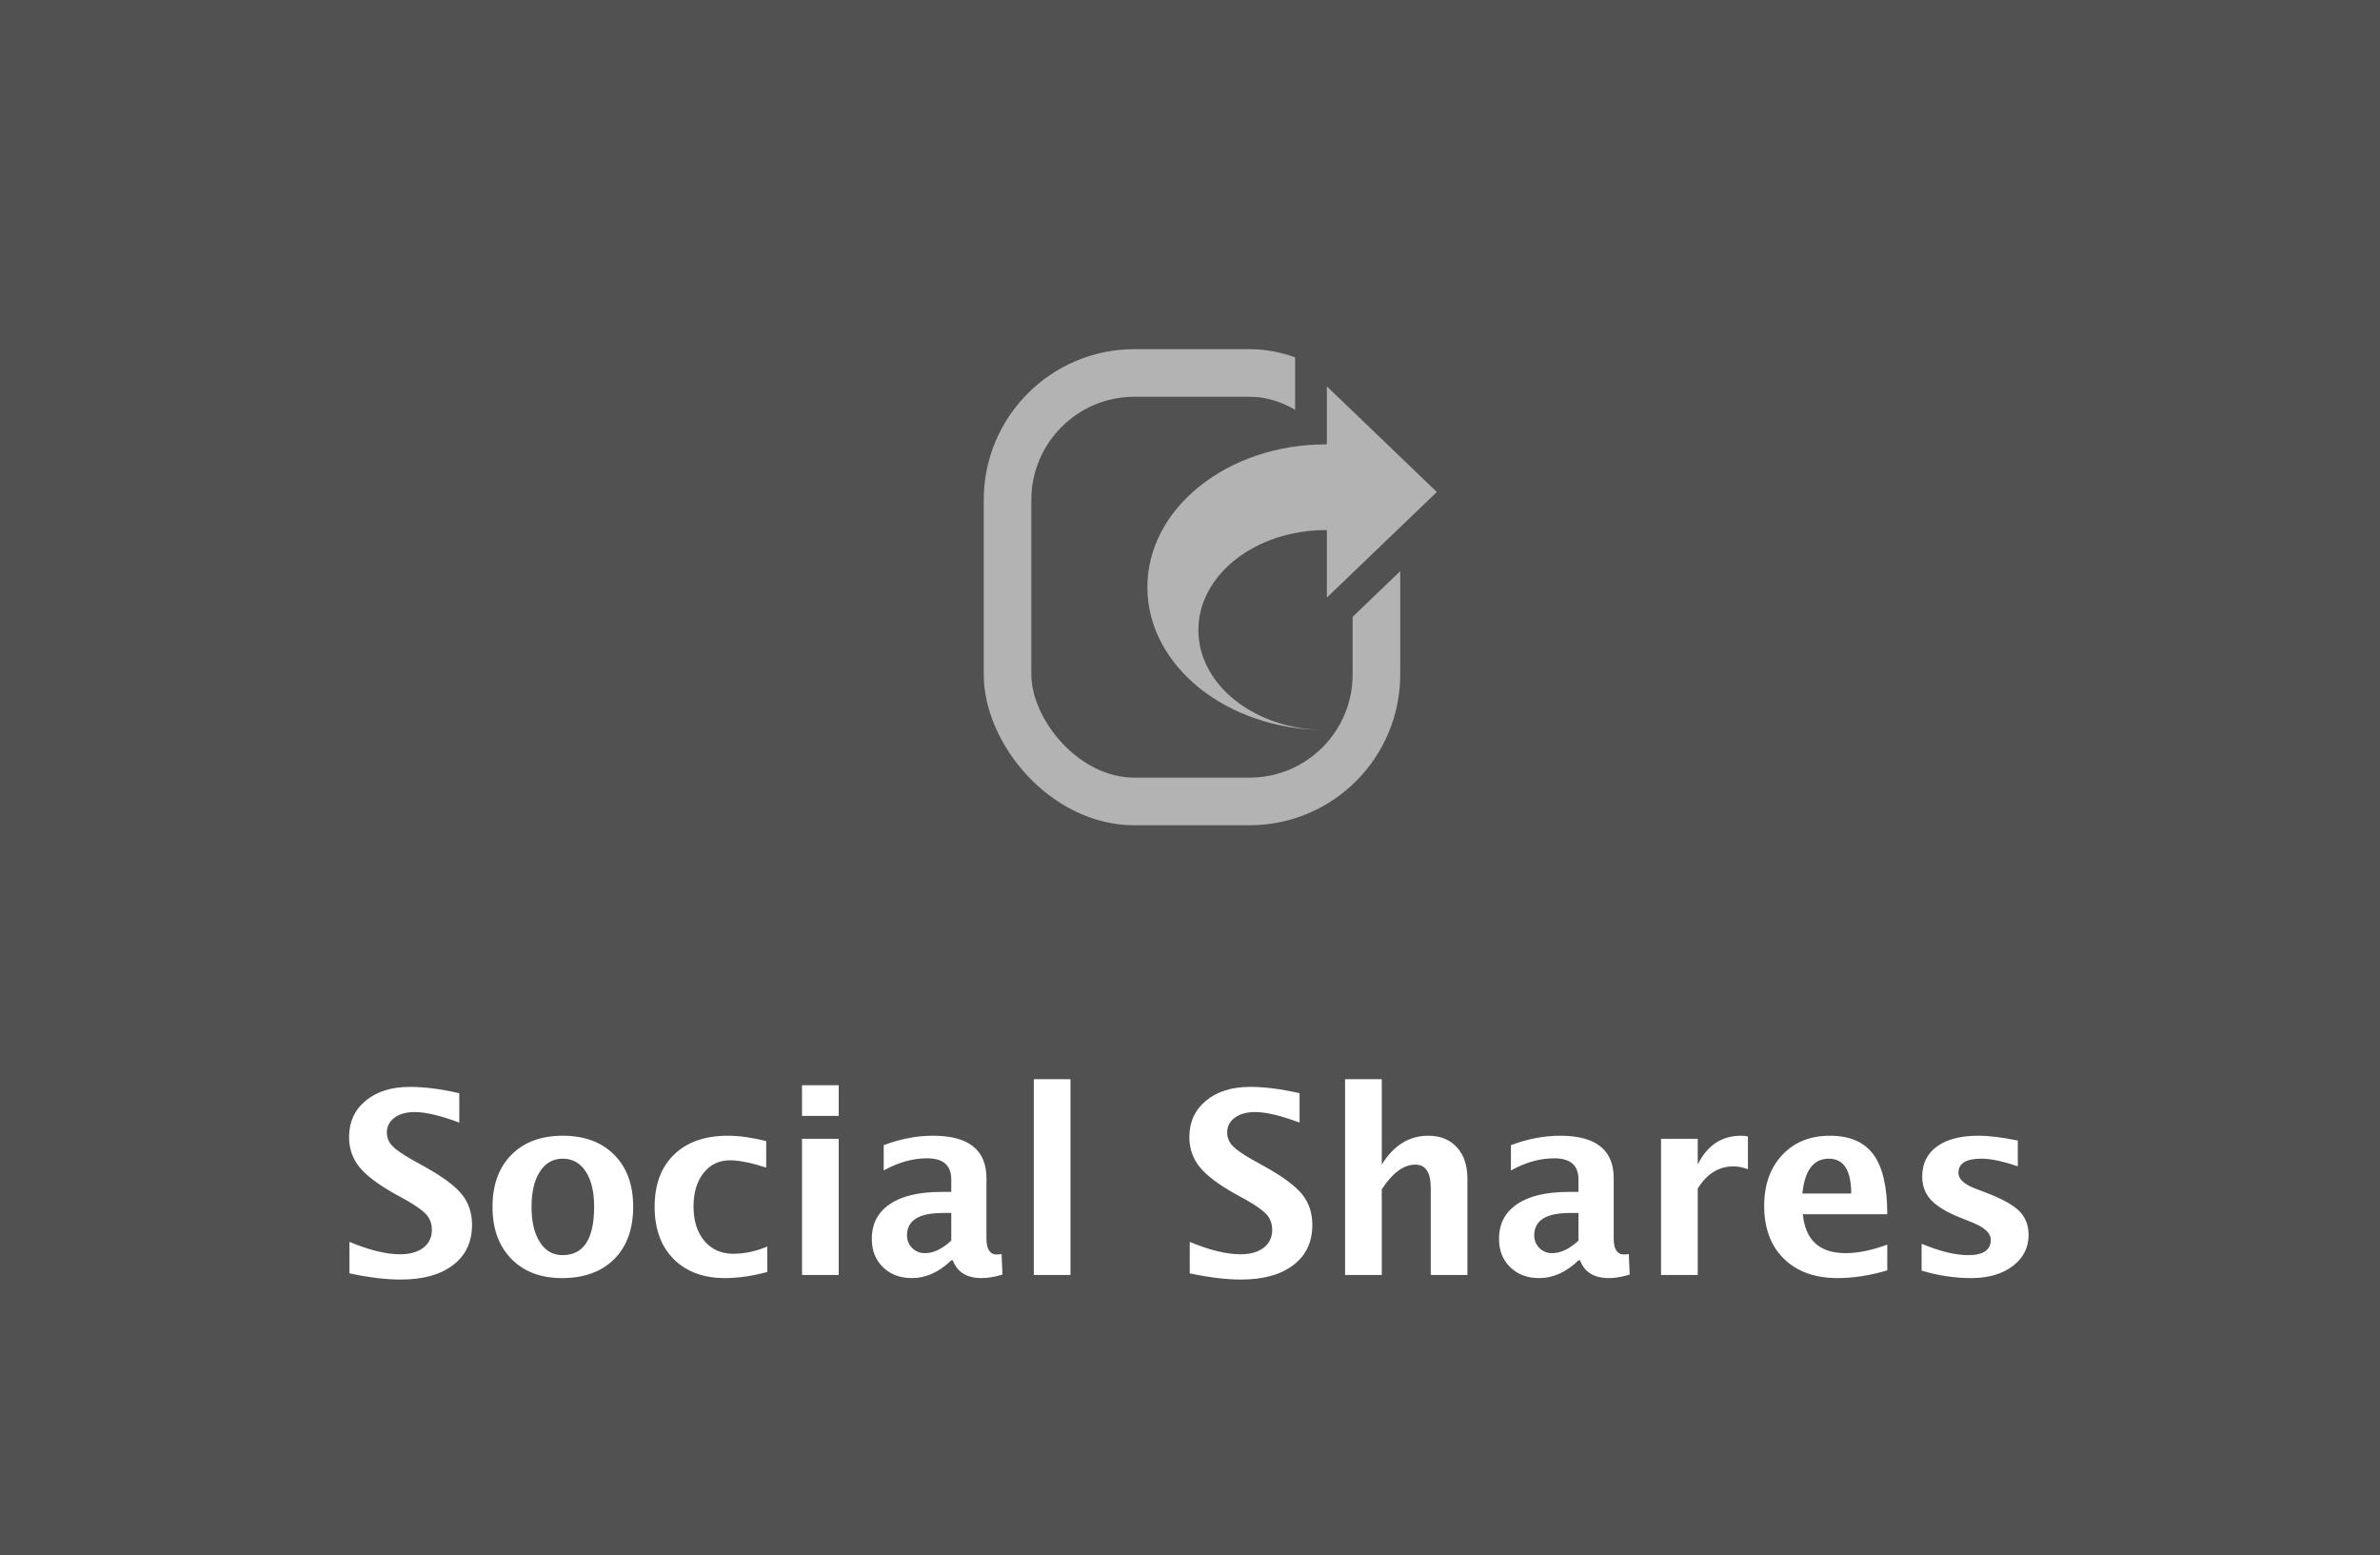 <?xml version="1.0" encoding="UTF-8"?>
<svg width="75px" height="49px" viewBox="0 0 75 49" version="1.1" xmlns="http://www.w3.org/2000/svg" xmlns:xlink="http://www.w3.org/1999/xlink">
    <!-- Generator: Sketch 52.3 (67297) - http://www.bohemiancoding.com/sketch -->
    <title>Group 25</title>
    <desc>Created with Sketch.</desc>
    <g id="Page-1" stroke="none" stroke-width="1" fill="none" fill-rule="evenodd">
        <g id="Group-25">
            <g id="Group-20-Copy-3">
                <rect id="Rectangle-Copy-55" fill="#515151" fill-rule="nonzero" x="0" y="0" width="75" height="49"></rect>
                <path d="M11.012,40.117 L11.012,39.125 C11.634,39.385 12.167,39.516 12.609,39.516 C12.919,39.516 13.163,39.447 13.342,39.309 C13.52,39.171 13.609,38.983 13.609,38.746 C13.609,38.559 13.553,38.4 13.441,38.271 C13.329,38.143 13.117,37.99 12.805,37.812 L12.418,37.598 C11.9,37.306 11.534,37.027 11.32,36.76 C11.107,36.493 11,36.181 11,35.824 C11,35.348 11.175,34.965 11.525,34.676 C11.876,34.387 12.339,34.242 12.914,34.242 C13.375,34.242 13.895,34.309 14.473,34.441 L14.473,35.367 C13.882,35.146 13.414,35.035 13.07,35.035 C12.805,35.035 12.592,35.094 12.432,35.213 C12.271,35.331 12.191,35.487 12.191,35.68 C12.191,35.839 12.247,35.978 12.359,36.098 C12.471,36.217 12.682,36.365 12.992,36.539 L13.406,36.77 C13.964,37.082 14.348,37.37 14.559,37.633 C14.77,37.896 14.875,38.216 14.875,38.594 C14.875,39.13 14.676,39.551 14.277,39.855 C13.879,40.16 13.329,40.312 12.629,40.312 C12.165,40.312 11.626,40.247 11.012,40.117 Z M17.707,40.266 C17.038,40.266 16.506,40.063 16.111,39.658 C15.717,39.253 15.52,38.708 15.52,38.023 C15.52,37.331 15.718,36.784 16.115,36.383 C16.512,35.982 17.052,35.781 17.734,35.781 C18.419,35.781 18.96,35.982 19.357,36.383 C19.755,36.784 19.953,37.328 19.953,38.016 C19.953,38.719 19.754,39.27 19.355,39.668 C18.957,40.066 18.408,40.266 17.707,40.266 Z M17.727,39.543 C18.391,39.543 18.723,39.034 18.723,38.016 C18.723,37.549 18.635,37.181 18.459,36.91 C18.283,36.639 18.042,36.504 17.734,36.504 C17.43,36.504 17.189,36.639 17.014,36.91 C16.838,37.181 16.75,37.552 16.75,38.023 C16.75,38.49 16.837,38.859 17.012,39.133 C17.186,39.406 17.424,39.543 17.727,39.543 Z M24.18,40.074 C23.701,40.202 23.257,40.266 22.848,40.266 C22.163,40.266 21.622,40.064 21.225,39.662 C20.827,39.26 20.629,38.712 20.629,38.02 C20.629,37.319 20.833,36.771 21.242,36.375 C21.651,35.979 22.216,35.781 22.938,35.781 C23.286,35.781 23.689,35.837 24.145,35.949 L24.145,36.785 C23.671,36.632 23.292,36.555 23.008,36.555 C22.661,36.555 22.383,36.687 22.172,36.953 C21.961,37.219 21.855,37.572 21.855,38.012 C21.855,38.462 21.969,38.823 22.197,39.094 C22.425,39.365 22.729,39.5 23.109,39.5 C23.456,39.5 23.812,39.424 24.18,39.273 L24.18,40.074 Z M25.273,40.168 L25.273,35.879 L26.43,35.879 L26.43,40.168 L25.273,40.168 Z M25.273,35.156 L25.273,34.191 L26.43,34.191 L26.43,35.156 L25.273,35.156 Z M29.977,39.707 C29.591,40.079 29.178,40.266 28.738,40.266 C28.363,40.266 28.059,40.151 27.824,39.922 C27.59,39.693 27.473,39.396 27.473,39.031 C27.473,38.557 27.662,38.192 28.041,37.936 C28.42,37.679 28.962,37.551 29.668,37.551 L29.977,37.551 L29.977,37.16 C29.977,36.715 29.723,36.492 29.215,36.492 C28.764,36.492 28.309,36.62 27.848,36.875 L27.848,36.078 C28.371,35.88 28.889,35.781 29.402,35.781 C30.525,35.781 31.086,36.228 31.086,37.121 L31.086,39.02 C31.086,39.355 31.194,39.523 31.41,39.523 C31.449,39.523 31.5,39.518 31.562,39.508 L31.59,40.156 C31.345,40.229 31.129,40.266 30.941,40.266 C30.467,40.266 30.163,40.079 30.027,39.707 L29.977,39.707 Z M29.977,39.086 L29.977,38.215 L29.703,38.215 C28.956,38.215 28.582,38.449 28.582,38.918 C28.582,39.077 28.636,39.21 28.744,39.318 C28.852,39.426 28.986,39.48 29.145,39.48 C29.415,39.48 29.693,39.349 29.977,39.086 Z M32.578,40.168 L32.578,34 L33.734,34 L33.734,40.168 L32.578,40.168 Z M37.492,40.117 L37.492,39.125 C38.115,39.385 38.647,39.516 39.09,39.516 C39.4,39.516 39.644,39.447 39.822,39.309 C40.001,39.171 40.09,38.983 40.09,38.746 C40.09,38.559 40.034,38.4 39.922,38.271 C39.81,38.143 39.598,37.99 39.285,37.812 L38.898,37.598 C38.38,37.306 38.014,37.027 37.801,36.76 C37.587,36.493 37.48,36.181 37.48,35.824 C37.48,35.348 37.656,34.965 38.006,34.676 C38.356,34.387 38.819,34.242 39.395,34.242 C39.855,34.242 40.375,34.309 40.953,34.441 L40.953,35.367 C40.362,35.146 39.895,35.035 39.551,35.035 C39.285,35.035 39.072,35.094 38.912,35.213 C38.752,35.331 38.672,35.487 38.672,35.68 C38.672,35.839 38.728,35.978 38.84,36.098 C38.952,36.217 39.163,36.365 39.473,36.539 L39.887,36.77 C40.444,37.082 40.828,37.37 41.039,37.633 C41.25,37.896 41.355,38.216 41.355,38.594 C41.355,39.13 41.156,39.551 40.758,39.855 C40.359,40.16 39.81,40.312 39.109,40.312 C38.646,40.312 38.107,40.247 37.492,40.117 Z M42.387,40.168 L42.387,34 L43.543,34 L43.543,36.688 C43.921,36.083 44.408,35.781 45.004,35.781 C45.387,35.781 45.689,35.902 45.91,36.145 C46.132,36.387 46.242,36.717 46.242,37.137 L46.242,40.168 L45.086,40.168 L45.086,37.422 C45.086,36.935 44.924,36.691 44.602,36.691 C44.234,36.691 43.882,36.951 43.543,37.469 L43.543,40.168 L42.387,40.168 Z M49.742,39.707 C49.357,40.079 48.944,40.266 48.504,40.266 C48.129,40.266 47.824,40.151 47.59,39.922 C47.355,39.693 47.238,39.396 47.238,39.031 C47.238,38.557 47.428,38.192 47.807,37.936 C48.186,37.679 48.728,37.551 49.434,37.551 L49.742,37.551 L49.742,37.16 C49.742,36.715 49.488,36.492 48.98,36.492 C48.53,36.492 48.074,36.62 47.613,36.875 L47.613,36.078 C48.137,35.88 48.655,35.781 49.168,35.781 C50.29,35.781 50.852,36.228 50.852,37.121 L50.852,39.02 C50.852,39.355 50.96,39.523 51.176,39.523 C51.215,39.523 51.266,39.518 51.328,39.508 L51.355,40.156 C51.111,40.229 50.895,40.266 50.707,40.266 C50.233,40.266 49.928,40.079 49.793,39.707 L49.742,39.707 Z M49.742,39.086 L49.742,38.215 L49.469,38.215 C48.721,38.215 48.348,38.449 48.348,38.918 C48.348,39.077 48.402,39.21 48.51,39.318 C48.618,39.426 48.751,39.48 48.91,39.48 C49.181,39.48 49.458,39.349 49.742,39.086 Z M52.344,40.168 L52.344,35.879 L53.5,35.879 L53.5,36.688 C53.799,36.083 54.255,35.781 54.867,35.781 C54.94,35.781 55.012,35.789 55.082,35.805 L55.082,36.836 C54.918,36.776 54.766,36.746 54.625,36.746 C54.164,36.746 53.789,36.979 53.5,37.445 L53.5,40.168 L52.344,40.168 Z M59.473,40.023 C58.923,40.185 58.402,40.266 57.91,40.266 C57.194,40.266 56.629,40.063 56.215,39.656 C55.801,39.25 55.594,38.695 55.594,37.992 C55.594,37.328 55.783,36.794 56.162,36.389 C56.541,35.984 57.042,35.781 57.664,35.781 C58.292,35.781 58.75,35.979 59.039,36.375 C59.328,36.771 59.473,37.397 59.473,38.254 L56.812,38.254 C56.891,39.072 57.34,39.48 58.16,39.48 C58.548,39.48 58.986,39.391 59.473,39.211 L59.473,40.023 Z M56.797,37.602 L58.336,37.602 C58.336,36.87 58.1,36.504 57.629,36.504 C57.15,36.504 56.872,36.87 56.797,37.602 Z M60.555,40.031 L60.555,39.184 C61.128,39.423 61.617,39.543 62.023,39.543 C62.497,39.543 62.734,39.382 62.734,39.059 C62.734,38.85 62.539,38.668 62.148,38.512 L61.758,38.355 C61.333,38.184 61.03,37.999 60.848,37.801 C60.665,37.603 60.574,37.358 60.574,37.066 C60.574,36.66 60.729,36.344 61.039,36.119 C61.349,35.894 61.783,35.781 62.34,35.781 C62.689,35.781 63.104,35.832 63.586,35.934 L63.586,36.746 C63.122,36.585 62.738,36.504 62.434,36.504 C61.954,36.504 61.715,36.652 61.715,36.949 C61.715,37.145 61.892,37.31 62.246,37.445 L62.582,37.574 C63.085,37.764 63.434,37.957 63.631,38.152 C63.827,38.348 63.926,38.599 63.926,38.906 C63.926,39.31 63.758,39.637 63.424,39.889 C63.089,40.14 62.654,40.266 62.117,40.266 C61.602,40.266 61.081,40.188 60.555,40.031 Z" id="Social-Shares" fill="#FFFFFF"></path>
            </g>
            <g id="Group-22" transform="translate(31, 11)" fill-rule="nonzero">
                <g id="Group-24">
                    <rect id="Rectangle" stroke="#B3B3B3" stroke-width="1.5" x="0.75" y="0.75" width="11.625" height="13.5" rx="4"></rect>
                    <g id="Group-23" transform="translate(4.688, 0)" fill="#B3B3B3">
                        <polygon id="Triangle" stroke="#515151" transform="translate(7.969, 4.5) rotate(90) translate(-7.969, -4.5) " points="7.969 2.156 12.469 6.844 3.469 6.844"></polygon>
                        <path d="M6.312,3.003 L6.312,5.705 C6.24,5.702 6.167,5.7 6.094,5.7 C3.875,5.7 2.076,7.11 2.076,8.85 C2.076,10.589 3.874,11.999 6.092,12 C2.986,11.999 0.469,9.985 0.469,7.5 C0.469,5.015 2.987,3 6.094,3 C6.167,3 6.24,3.001 6.312,3.003 Z M6.312,11.997 C6.241,11.999 6.168,12 6.096,12 C6.169,12 6.241,11.998 6.312,11.995 L6.312,11.997 Z" id="Combined-Shape"></path>
                    </g>
                </g>
            </g>
        </g>
    </g>
</svg>